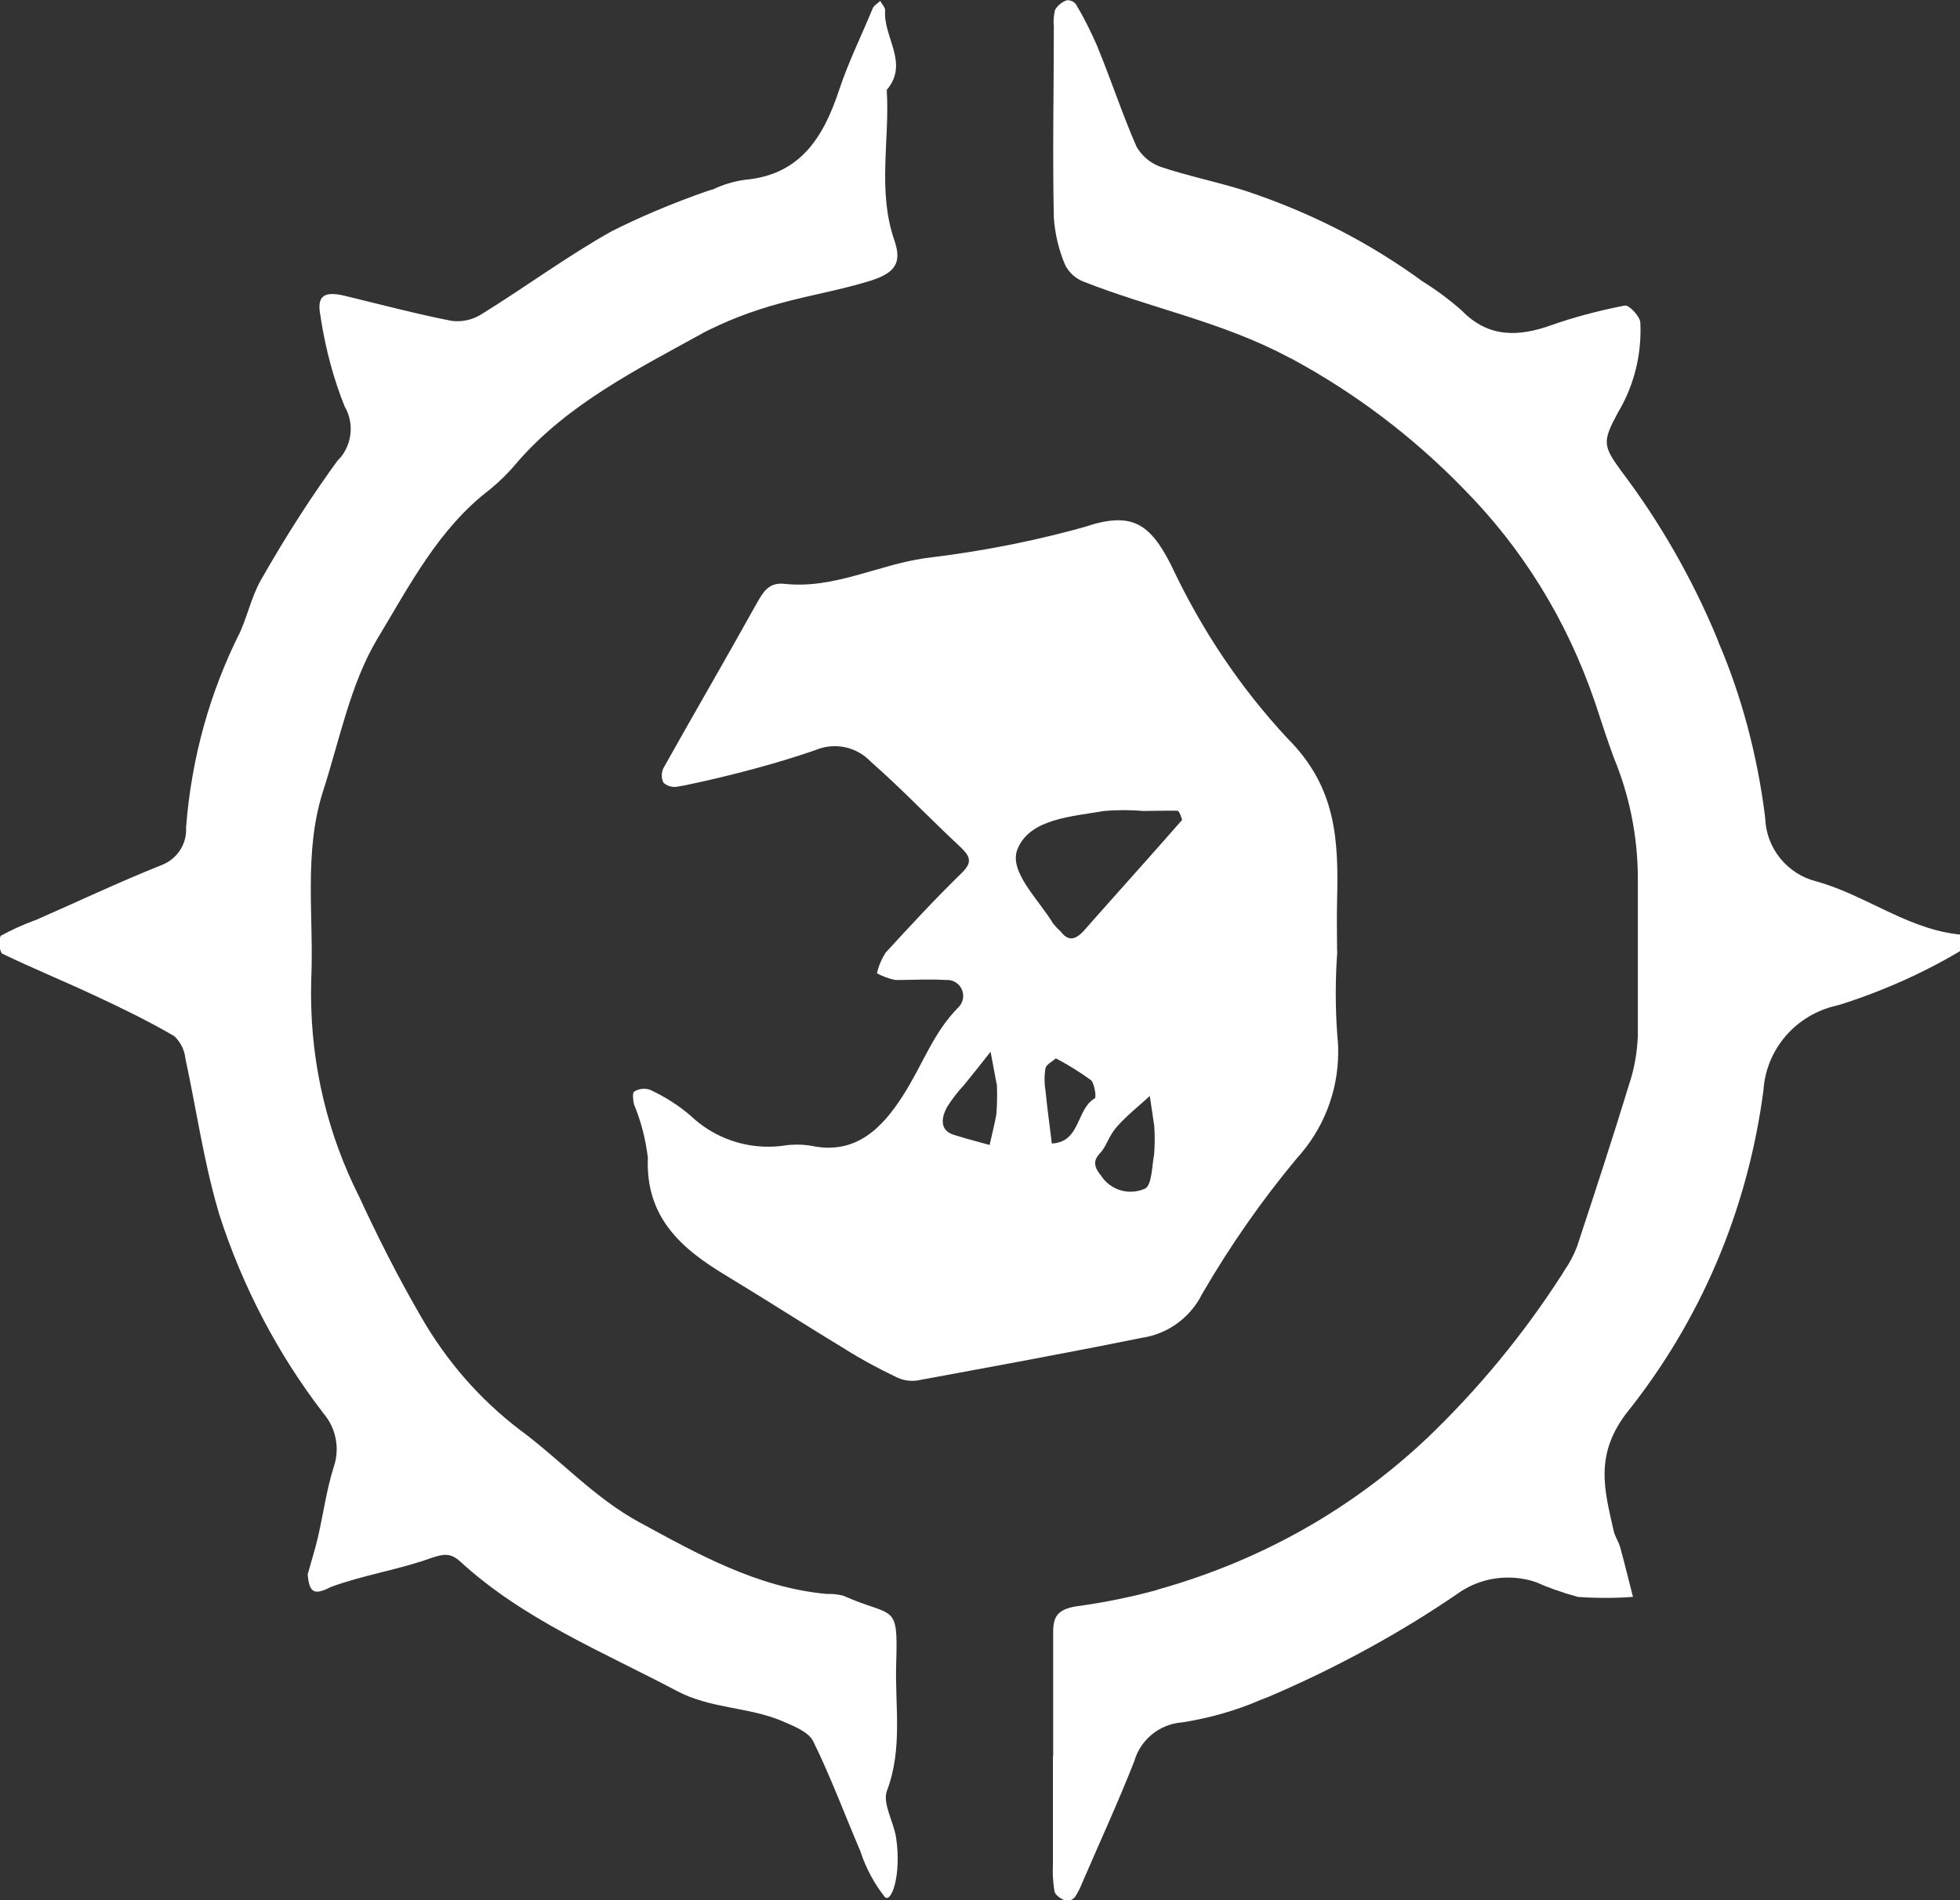 <!-- Generated by IcoMoon.io -->
<svg version="1.1" xmlns="http://www.w3.org/2000/svg" width="33" height="32" viewBox="0 0 33 32">
<rect x="0" y="0" width="33" height="32" fill="#333333" stroke="none"/>
<title>bladeborn-zarbag</title>
<path fill="#fff" d="M22.516 16.017c-0.016 0.212-0.026 0.46-0.026 0.709s0.009 0.497 0.028 0.742l-0.002-0.033c0.009 0.083 0.015 0.18 0.015 0.278 0 0.692-0.265 1.323-0.699 1.796l0.002-0.002c-0.58 0.695-1.122 1.469-1.596 2.287l-0.043 0.080c-0.207 0.349-0.557 0.594-0.968 0.655l-0.007 0.001c-1.267 0.258-2.542 0.489-3.794 0.721-0.019 0.002-0.042 0.003-0.064 0.003-0.103 0-0.199-0.025-0.284-0.070l0.003 0.002c-0.328-0.157-0.595-0.305-0.854-0.466l0.038 0.022c-0.683-0.413-1.354-0.846-2.037-1.259-0.759-0.455-1.362-0.983-1.32-1.988-0.041-0.331-0.122-0.632-0.24-0.914l0.008 0.023c-0.019-0.072-0.030-0.201 0-0.22 0.047-0.031 0.105-0.049 0.167-0.049 0.034 0 0.066 0.005 0.097 0.015l-0.002-0.001c0.265 0.123 0.494 0.271 0.698 0.447l-0.004-0.003c0.339 0.321 0.798 0.518 1.302 0.518 0.089 0 0.177-0.006 0.263-0.018l-0.010 0.001c0.071-0.012 0.152-0.018 0.235-0.018s0.165 0.007 0.244 0.020l-0.009-0.001c0.759 0.163 1.203-0.311 1.544-0.842s0.508-1.062 0.941-1.495c0.046-0.048 0.075-0.114 0.075-0.186 0-0.149-0.121-0.269-0.269-0.269-0.006 0-0.013 0-0.019 0.001h0.001c-0.285-0.019-0.569 0-0.854 0-0.117-0.024-0.221-0.064-0.317-0.117l0.006 0.003c0.031-0.131 0.081-0.246 0.147-0.35l-0.003 0.005c0.414-0.451 0.831-0.903 1.271-1.332 0.186-0.178 0.171-0.273 0-0.44-0.512-0.474-0.994-0.986-1.518-1.445-0.153-0.161-0.368-0.262-0.607-0.262-0.116 0-0.227 0.024-0.328 0.067l0.005-0.002c-0.612 0.213-1.39 0.425-2.184 0.591l-0.134 0.024c-0.018 0.004-0.038 0.006-0.059 0.006-0.071 0-0.135-0.027-0.184-0.071v0c-0.018-0.036-0.029-0.078-0.029-0.123s0.011-0.087 0.029-0.125l-0.001 0.002c0.516-0.922 1.047-1.832 1.559-2.754 0.114-0.197 0.201-0.379 0.478-0.349 0.831 0.091 1.571-0.319 2.367-0.432 1.028-0.123 1.949-0.312 2.841-0.569l-0.125 0.031c0.759-0.239 1.062-0.061 1.423 0.645 0.526 1.121 1.181 2.085 1.964 2.928l-0.007-0.007c0.846 0.838 0.865 1.745 0.842 2.754-0.008 0.273 0 0.558 0 0.838zM19.246 13.657v0c-0.098-0.009-0.213-0.014-0.328-0.014s-0.23 0.005-0.343 0.015l0.015-0.001c-0.543 0.095-1.241 0.129-1.453 0.63-0.171 0.379 0.345 0.85 0.592 1.263 0.040 0.050 0.082 0.095 0.128 0.136l0.001 0.001c0.118 0.152 0.228 0.156 0.379 0 0.554-0.63 1.115-1.248 1.665-1.878 0-0.019-0.046-0.152-0.076-0.156-0.205-0.004-0.395 0.004-0.58 0.004zM19.435 18.969l-0.076-0.512c-0.182 0.167-0.379 0.322-0.543 0.505s-0.174 0.33-0.296 0.459-0.099 0.235 0.019 0.379c0.107 0.163 0.289 0.269 0.496 0.269 0.088 0 0.172-0.019 0.248-0.054l-0.004 0.002c0.118-0.064 0.114-0.379 0.152-0.569 0.007-0.079 0.011-0.17 0.011-0.263 0-0.074-0.003-0.148-0.008-0.221l0.001 0.010zM16.78 18.255l-0.102-0.543c-0.148 0.19-0.3 0.379-0.451 0.565-0.105 0.112-0.2 0.236-0.283 0.369l-0.006 0.010c-0.087 0.171-0.121 0.379 0.121 0.455s0.402 0.114 0.603 0.171c0.038-0.174 0.083-0.345 0.114-0.52 0.008-0.095 0.012-0.205 0.012-0.316 0-0.066-0.002-0.132-0.005-0.198v0.009zM17.777 17.823c-0.057 0.053-0.156 0.099-0.174 0.163-0.010 0.057-0.016 0.123-0.016 0.19s0.006 0.133 0.017 0.196l-0.001-0.007c0.027 0.296 0.072 0.596 0.106 0.892 0.486-0.023 0.41-0.577 0.721-0.759 0.034 0 0-0.25-0.061-0.307-0.169-0.124-0.361-0.245-0.562-0.352l-0.026-0.012z"></path>
<path fill="#fff" d="M17.732 29.568c0-0.694 0-1.389 0-2.083 0-0.258 0.072-0.379 0.379-0.432 0.523-0.072 0.981-0.168 1.427-0.294l-0.073 0.018c1.777-0.493 3.309-1.375 4.558-2.554l-0.005 0.005c0.871-0.832 1.637-1.762 2.286-2.774l0.036-0.060c0.084-0.119 0.157-0.256 0.212-0.401l0.004-0.013c0.3-0.907 0.596-1.813 0.876-2.728 0.081-0.242 0.133-0.521 0.144-0.81v-0.005c0-0.884 0-1.768 0-2.656-0.003-0.716-0.147-1.397-0.404-2.020l0.013 0.036c-0.118-0.315-0.22-0.634-0.326-0.956-0.48-1.413-1.24-2.622-2.22-3.612l0.001 0.001c-0.844-0.868-1.815-1.606-2.885-2.184l-0.063-0.031c-1.115-0.596-2.314-0.823-3.456-1.275-0.131-0.053-0.236-0.149-0.298-0.27l-0.002-0.003c-0.103-0.237-0.172-0.512-0.193-0.8v-0.008c-0.023-1.070 0-2.143 0-3.217-0.003-0.024-0.004-0.052-0.004-0.080 0-0.071 0.010-0.14 0.028-0.206l-0.001 0.005c0.045-0.071 0.112-0.126 0.191-0.155l0.003-0.001c0.005-0.001 0.011-0.001 0.017-0.001 0.057 0 0.107 0.027 0.139 0.069v0c0.125 0.209 0.252 0.458 0.363 0.716l0.016 0.043c0.224 0.546 0.406 1.104 0.641 1.639 0.090 0.156 0.23 0.274 0.397 0.336l0.005 0.002c0.467 0.156 0.952 0.254 1.423 0.402 1.135 0.376 2.121 0.891 3.004 1.538l-0.030-0.021c0.253 0.158 0.472 0.322 0.677 0.502l-0.006-0.005c0.455 0.47 0.96 0.448 1.517 0.25 0.339-0.121 0.757-0.235 1.185-0.32l0.060-0.010c0.064 0 0.243 0.178 0.25 0.288 0.002 0.039 0.003 0.085 0.003 0.131 0 0.512-0.142 0.991-0.389 1.399l0.007-0.012c-0.266 0.493-0.25 0.558 0.064 0.99 0.633 0.836 1.183 1.789 1.607 2.809l0.032 0.086c0.367 0.856 0.64 1.85 0.772 2.888l0.006 0.056c0.019 0.513 0.376 0.938 0.853 1.061l0.008 0.002c0.865 0.239 1.593 0.854 2.523 0.903 0.046 0 0.087 0.065 0.133 0.099-0.041 0.042-0.087 0.080-0.137 0.112l-0.003 0.002c-0.628 0.385-1.351 0.717-2.115 0.959l-0.070 0.019c-0.671 0.154-1.172 0.723-1.221 1.418v0.005c-0.273 2.068-1.087 3.908-2.293 5.421l0.017-0.022c-0.58 0.728-0.402 1.332-0.243 2.033 0.023 0.091 0.080 0.171 0.106 0.262 0.076 0.277 0.144 0.558 0.216 0.838-0.139 0.011-0.301 0.017-0.465 0.017s-0.326-0.006-0.486-0.018l0.021 0.001c-0.274-0.075-0.506-0.159-0.729-0.259l0.031 0.013c-0.142-0.050-0.305-0.079-0.476-0.079-0.315 0-0.606 0.099-0.845 0.268l0.005-0.003c-0.957 0.657-2.051 1.258-3.204 1.748l-0.123 0.047c-0.383 0.168-0.83 0.3-1.295 0.375l-0.032 0.004c-0.384 0.032-0.697 0.298-0.799 0.654l-0.002 0.006c-0.269 0.683-0.577 1.354-0.869 2.030-0.037 0.095-0.079 0.176-0.128 0.252l0.003-0.005c-0.034 0.042-0.085 0.069-0.143 0.069-0.005 0-0.009 0-0.014-0.001h0.001c-0.076-0.030-0.174-0.091-0.19-0.156-0.019-0.107-0.030-0.23-0.030-0.356 0-0.040 0.001-0.080 0.003-0.12v0.006c0-0.599 0-1.199 0-1.798z"></path>
<path fill="#fff" d="M5.182 26.507c0.057-0.205 0.121-0.41 0.171-0.618 0.087-0.379 0.144-0.793 0.262-1.172 0.034-0.093 0.054-0.2 0.054-0.312 0-0.232-0.085-0.444-0.226-0.607l0.001 0.001c-0.756-0.982-1.363-2.127-1.758-3.366l-0.022-0.079c-0.239-0.827-0.36-1.684-0.542-2.527-0.016-0.151-0.086-0.283-0.189-0.379v0c-0.425-0.247-0.865-0.463-1.313-0.671-0.524-0.247-1.066-0.467-1.59-0.721-0.027-0.049-0.043-0.107-0.043-0.168 0-0.046 0.009-0.090 0.025-0.13l-0.001 0.002c0.162-0.090 0.356-0.18 0.557-0.255l0.031-0.010c0.702-0.307 1.396-0.637 2.109-0.922 0.25-0.090 0.426-0.325 0.426-0.601 0-0.014 0-0.028-0.001-0.042v0.002c0.092-1.181 0.403-2.269 0.892-3.253l-0.023 0.051c0.152-0.303 0.22-0.649 0.379-0.941 0.449-0.791 0.879-1.454 1.344-2.090l-0.042 0.061c0.137-0.137 0.222-0.327 0.222-0.536 0-0.139-0.037-0.269-0.103-0.381l0.002 0.004c-0.177-0.437-0.319-0.948-0.401-1.478l-0.005-0.039c-0.072-0.349 0.053-0.432 0.406-0.349 0.596 0.144 1.191 0.303 1.794 0.421 0.031 0.005 0.067 0.007 0.103 0.007 0.15 0 0.29-0.044 0.408-0.119l-0.003 0.002c0.736-0.455 1.438-0.975 2.189-1.396 0.464-0.236 1.031-0.476 1.614-0.679l0.1-0.030c0.154-0.074 0.333-0.13 0.521-0.158l0.010-0.001c0.933-0.083 1.324-0.713 1.59-1.518 0.156-0.47 0.379-0.918 0.565-1.373 0.023-0.049 0.083-0.080 0.125-0.121 0.030 0.057 0.087 0.11 0.083 0.163-0.034 0.448 0.41 0.884 0.027 1.335 0.053 0.838-0.159 1.688 0.125 2.523 0.133 0.379 0.030 0.554-0.398 0.69-0.501 0.156-1.021 0.243-1.518 0.379-0.495 0.134-0.925 0.304-1.33 0.514l0.036-0.017c-1.115 0.615-2.276 1.195-3.126 2.17-0.142 0.172-0.295 0.325-0.461 0.462l-0.006 0.005c-0.869 0.66-1.358 1.624-1.897 2.515-0.455 0.759-0.637 1.707-0.918 2.576-0.33 1.039-0.148 2.117-0.197 3.175-0.002 0.067-0.003 0.147-0.003 0.227 0 1.229 0.291 2.39 0.809 3.417l-0.020-0.044c0.322 0.702 0.671 1.392 1.058 2.060 0.436 0.761 0.997 1.399 1.662 1.908l0.015 0.011c0.671 0.497 1.248 1.138 1.992 1.544 0.998 0.543 1.999 1.108 3.172 1.214 0.011 0 0.023-0.001 0.035-0.001 0.086 0 0.169 0.011 0.248 0.033l-0.007-0.002c0.846 0.379 0.922 0.095 0.888 1.138-0.023 0.713 0.114 1.434-0.156 2.147-0.080 0.212 0.118 0.527 0.156 0.8 0.091 0.622-0.083 1.104-0.193 0.986-0.171-0.216-0.309-0.468-0.401-0.741l-0.005-0.018c-0.266-0.622-0.501-1.256-0.797-1.859-0.080-0.163-0.33-0.258-0.52-0.341-0.569-0.243-1.203-0.205-1.775-0.508-1.256-0.664-2.584-1.203-3.65-2.181-0.163-0.148-0.281-0.129-0.493-0.057-0.55 0.197-1.138 0.285-1.684 0.486-0.281 0.144-0.364 0.102-0.391-0.216z"></path>
</svg>
